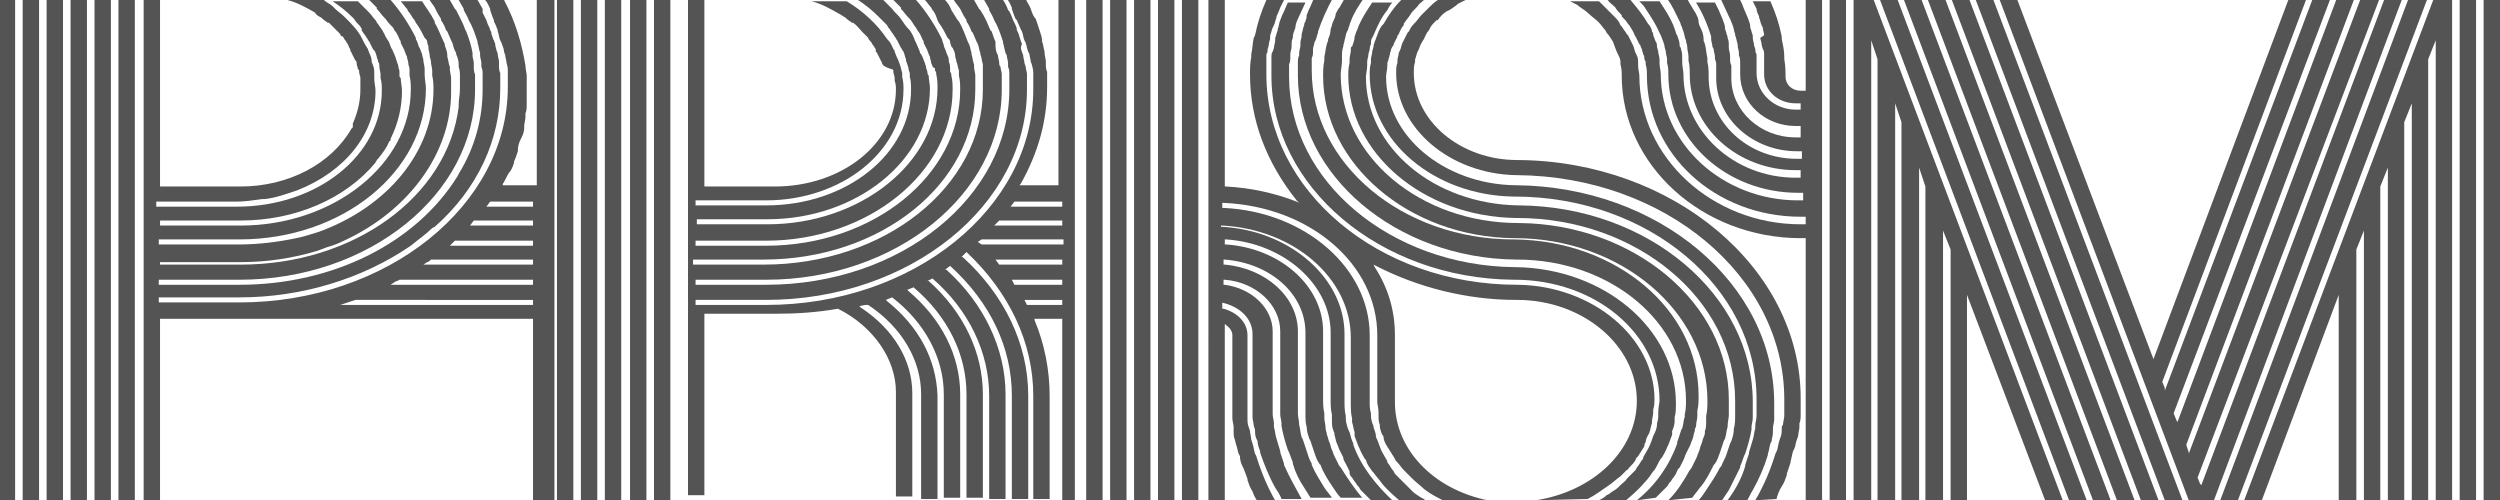 <?xml version="1.0" encoding="utf-8"?>
<!-- Generator: Adobe Illustrator 26.4.1, SVG Export Plug-In . SVG Version: 6.00 Build 0)  -->
<svg version="1.1" id="Layer_1" xmlns="http://www.w3.org/2000/svg" xmlns:xlink="http://www.w3.org/1999/xlink" x="0px" y="0px"
	 viewBox="0 0 198.4 39.7" style="enable-background:new 0 0 198.4 39.7;" xml:space="preserve">
<style type="text/css">
	.st0{fill:#545454;}
</style>
<g>
	<rect x="197.1" y="0" class="st0" width="1.3" height="39.7"/>
	<rect x="44.2" y="0" class="st0" width="1.3" height="39.7"/>
	<rect x="1.8" y="0" class="st0" width="1.3" height="39.7"/>
	<rect x="3.7" y="0" class="st0" width="1.3" height="39.7"/>
	<path class="st0" d="M42.3,39.7V25.3H12.7v14.4h-1.3V0h1.3v14.8h6.4c3.8,0,7.2-1.8,8.8-4.6l0.1-0.1C28,10,28,10,28,9.9l0-0.1
		c0.4-0.9,0.6-1.8,0.6-2.7c0-0.2,0-0.4,0-0.7c0-0.1,0-0.2,0-0.2c0-0.2-0.1-0.3-0.1-0.5c0-0.1,0-0.2-0.1-0.2c0-0.2-0.1-0.3-0.1-0.5
		c0,0,0-0.2-0.1-0.2c-0.1-0.2-0.2-0.4-0.3-0.6c0-0.1-0.1-0.1-0.1-0.2l0-0.1c-0.1-0.1-0.1-0.2-0.2-0.4c-0.1-0.1-0.1-0.2-0.2-0.3
		c-0.1-0.1-0.1-0.2-0.2-0.3C27.1,2.9,27,2.8,27,2.7c0,0-0.2-0.2-0.2-0.2c-0.2-0.2-0.5-0.5-0.7-0.7l-0.1,0c-0.1-0.1-0.3-0.2-0.4-0.3
		l-0.1-0.1C25.3,1.3,25.1,1.2,25,1c-0.7-0.4-1.4-0.8-2.2-1h2.8l0,0l0.1,0c0.2,0.2,0.5,0.3,0.7,0.5c0.1,0.1,0.1,0.1,0.2,0.2
		c0.2,0.2,0.5,0.4,0.7,0.6l0.1,0.1c0.5,0.5,1,1,1.3,1.6c0,0,0.1,0.2,0.1,0.2c0.1,0.2,0.2,0.4,0.4,0.7c0,0.1,0.1,0.2,0.1,0.3
		c0.1,0.2,0.2,0.4,0.2,0.7c0,0.1,0.1,0.2,0.1,0.3c0.1,0.2,0.1,0.4,0.1,0.7l0,0.1c0,0.1,0,0.1,0,0.2c0,0.4,0.1,0.7,0.1,1
		c0,3.4-2.4,6.4-6.2,7.9c-0.9,0.3-1.7,0.6-2.6,0.7l-0.2,0c-0.7,0.1-1.4,0.2-2,0.2h-6.4v0.4h6.4c6.4,0,11.5-4.1,11.5-9.2
		c0-0.3,0-0.7-0.1-1c0-0.1,0-0.1,0-0.2l0-0.1c0-0.2-0.1-0.4-0.1-0.7c0-0.1,0-0.2-0.1-0.3l0-0.1c-0.1-0.2-0.1-0.4-0.2-0.6
		c0-0.1-0.1-0.2-0.2-0.3c-0.1-0.2-0.2-0.4-0.3-0.6c-0.1-0.1-0.1-0.2-0.2-0.3c-0.1-0.2-0.3-0.4-0.4-0.6l0-0.1c0-0.1-0.1-0.1-0.1-0.2
		c-0.2-0.2-0.4-0.4-0.5-0.6c0,0-0.1-0.1-0.1-0.1c-0.5-0.5-1-0.9-1.6-1.3h2c0,0,0,0,0,0l0.1,0.1c0.2,0.2,0.4,0.4,0.6,0.6
		c0,0,0.2,0.2,0.2,0.2c0.2,0.2,0.3,0.4,0.5,0.6c0,0,0.1,0.1,0.1,0.2l0.1,0.1c0.1,0.2,0.3,0.4,0.4,0.6c0,0.1,0.1,0.1,0.1,0.2l0.1,0.2
		c0.1,0.2,0.2,0.3,0.3,0.5c0,0.1,0.1,0.2,0.1,0.3l0.1,0.2c0.1,0.1,0.1,0.3,0.2,0.4c0,0.1,0.1,0.2,0.1,0.3l0.1,0.3
		c0,0.1,0.1,0.2,0.1,0.3c0,0.2,0.1,0.3,0.1,0.5l0,0.3c0,0.1,0,0.1,0.1,0.2c0,0.3,0.1,0.7,0.1,1c0,1.3-0.3,2.6-0.9,3.8
		c0,0,0,0.1,0,0.1c0,0,0,0.1-0.1,0.1c-0.2,0.5-0.5,0.9-0.9,1.4l-0.1,0.1c0,0.1-0.1,0.1-0.1,0.2c-2.4,2.9-6.4,4.6-10.7,4.6h-6.4v0.4
		h6.4c7.4,0,13.5-4.9,13.5-10.8c0-0.3,0-0.7-0.1-1.1c0-0.1,0-0.2,0-0.3l0-0.2c0-0.2-0.1-0.3-0.1-0.5c0-0.2-0.1-0.3-0.1-0.5l-0.1-0.2
		c0-0.1-0.1-0.2-0.1-0.3c-0.1-0.2-0.2-0.4-0.3-0.6l0-0.1c0-0.1-0.1-0.1-0.1-0.2c-0.1-0.2-0.2-0.5-0.4-0.7l-0.1-0.2
		C31,2,30.8,1.8,30.6,1.5l-0.1-0.1c-0.2-0.2-0.4-0.5-0.6-0.7l0-0.1c-0.2-0.2-0.4-0.4-0.6-0.6H31c0.8,0.9,1.5,2,2,3l0,0.1
		c0,0.1,0.1,0.1,0.1,0.2c0.1,0.2,0.1,0.4,0.2,0.5c0.1,0.2,0.1,0.3,0.2,0.5c0,0.2,0.1,0.3,0.1,0.5c0,0.2,0.1,0.4,0.1,0.7l0,0.1
		c0,0.1,0,0.2,0,0.3c0,0.4,0.1,0.8,0.1,1.1c0,6.6-6.6,12-14.8,12h-6.4v0.4h6.4c1.5,0,3.1-0.2,4.5-0.5c0.6-0.1,1.1-0.3,1.8-0.5
		c5.5-2,9.1-6.4,9.1-11.3c0-0.3,0-0.7-0.1-1.1c0-0.1,0-0.2,0-0.3l0-0.1c0-0.2-0.1-0.5-0.1-0.7c0-0.2-0.1-0.3-0.1-0.5
		C34.1,4.2,34,4,34,3.8l0-0.1c0-0.1-0.1-0.2-0.1-0.4c0-0.1-0.1-0.2-0.1-0.2l-0.1-0.1c-0.2-0.4-0.4-0.8-0.7-1.2l-0.1-0.2
		c-0.2-0.2-0.3-0.5-0.5-0.7l-0.1-0.2c-0.2-0.2-0.3-0.4-0.5-0.6h1.7c0.3,0.5,0.7,1,1,1.6l0,0.1c0.3,0.5,0.5,1.1,0.8,1.7l0,0.1
		c0.1,0.3,0.2,0.5,0.2,0.8l0,0.1c0.1,0.3,0.1,0.6,0.2,0.8l0,0.2c0,0.2,0.1,0.5,0.1,0.7l0,0.2c0,0.3,0,0.6,0,0.9
		c0,4.8-3.3,9.4-8.5,11.8c-0.4,0.2-0.9,0.4-1.3,0.5c-0.3,0.1-0.5,0.2-0.8,0.3c-2,0.6-4,0.9-6.1,0.9h-6.4V21h6.4
		c9,0,16.4-5.4,17.3-12.5c0-0.1,0-0.2,0-0.2c0-0.4,0.1-0.8,0.1-1.2c0-0.3,0-0.6,0-0.9l0-0.2c0-0.2,0-0.4-0.1-0.7l0-0.2
		c0-0.3-0.1-0.6-0.2-0.8l0-0.1C36,3.9,36,3.7,35.9,3.4l-0.1-0.2c-0.1-0.2-0.2-0.5-0.3-0.7l-0.1-0.1c-0.1-0.3-0.2-0.5-0.4-0.8l0-0.1
		c-0.2-0.3-0.3-0.5-0.4-0.7l-0.1-0.2c-0.1-0.2-0.3-0.4-0.4-0.6h1.6c0.1,0.2,0.3,0.5,0.4,0.7l0.1,0.1c0.1,0.2,0.2,0.4,0.3,0.6
		l0.1,0.2c0.1,0.2,0.2,0.4,0.3,0.7l0.1,0.2c0.2,0.5,0.4,1.1,0.5,1.7l0,0.2c0,0.2,0.1,0.4,0.1,0.6c0,0.1,0,0.2,0,0.3
		c0,0.2,0,0.4,0.1,0.6l0,0.3c0,0.3,0,0.6,0,0.9c0,8.3-8.4,15.1-18.7,15.1h-6.4v0.4h6.4c7.4,0,14-3.3,17.3-8.6l0.1-0.2
		c1.3-2.1,1.9-4.4,1.9-6.7c0-0.3,0-0.6,0-0.9l0-0.3c0-0.2,0-0.4-0.1-0.6c0-0.1,0-0.2,0-0.3c0-0.2-0.1-0.4-0.1-0.6l0-0.2
		c-0.1-0.3-0.1-0.5-0.2-0.8l0-0.1c-0.2-0.6-0.4-1.2-0.7-1.7c-0.1-0.3-0.3-0.6-0.4-0.8l0-0.1c-0.1-0.2-0.3-0.5-0.4-0.7h1.5l0,0
		c0.1,0.2,0.3,0.5,0.4,0.7L38.3,1c0.1,0.2,0.2,0.4,0.3,0.6l0.1,0.3c0.1,0.2,0.2,0.4,0.2,0.5C39,2.5,39,2.6,39,2.7
		c0.1,0.2,0.1,0.4,0.2,0.5c0,0.1,0.1,0.2,0.1,0.3c0,0.2,0.1,0.4,0.1,0.5c0,0,0.1,0.2,0.1,0.3c0,0.2,0.1,0.4,0.1,0.6c0,0,0,0.3,0,0.3
		c0,0.2,0,0.4,0.1,0.6l0,0.3c0,0.3,0,0.6,0,0.9c0,4.1-1.8,8-5.2,11l-0.2,0.1c-0.5,0.5-1.1,0.9-1.7,1.4c-3.8,2.6-8.6,4.1-13.6,4.1
		h-6.4v0.4h6.4c11.7,0,21.3-7.7,21.3-17.1c0-0.3,0-0.6,0-0.9l0-0.3c0-0.2,0-0.4-0.1-0.7L40.2,5c0-0.2-0.1-0.4-0.1-0.6L40,4.1
		c0-0.2-0.1-0.4-0.2-0.7l-0.1-0.2c-0.1-0.2-0.1-0.5-0.2-0.7l0-0.1c-0.1-0.3-0.2-0.5-0.3-0.7l0-0.1c-0.1-0.2-0.2-0.5-0.3-0.8l0-0.1
		c-0.1-0.2-0.2-0.5-0.4-0.7h1.5c0.9,1.7,1.4,3.4,1.7,5.2c0,0.3,0.1,0.6,0.1,0.8l0,0.1c0,0.3,0,0.6,0,0.9c0,0.3,0,0.7,0,1l0,0.3
		c0,0.2,0,0.5-0.1,0.7l0,0.3c0,0.2-0.1,0.5-0.1,0.7l0,0.2c0,0.2-0.1,0.5-0.2,0.7l-0.1,0.2c-0.1,0.2-0.2,0.5-0.2,0.8l0,0.1
		c-0.1,0.3-0.2,0.6-0.3,0.8l0,0.1c-0.1,0.3-0.2,0.6-0.4,0.8c-0.2,0.3-0.3,0.6-0.5,0.9l0,0.1h2.7V0h1.4v39.7H42.3z M28.2,23.8
		c-0.3,0.1-0.6,0.2-0.9,0.3L27,24.2h15.3v-0.4L28.2,23.8L28.2,23.8z M31.7,22.2c-0.1,0.1-0.3,0.1-0.4,0.2L31,22.6h11.3v-0.4
		L31.7,22.2L31.7,22.2z M34.2,20.6c-0.1,0.1-0.2,0.2-0.3,0.2L33.6,21h8.7v-0.4L34.2,20.6L34.2,20.6z M35.8,19.4l-0.1,0.1h6.6v-0.4
		h-6.2C36.1,19.1,35.9,19.3,35.8,19.4z M37.3,17.9h5v-0.4h-4.7L37.3,17.9z M38.6,16.4h3.7V16h-3.4L38.6,16.4z"/>
	<rect x="-0.1" y="0" class="st0" width="1.3" height="39.7"/>
	<rect x="9.4" y="0" class="st0" width="1.3" height="39.7"/>
	<rect x="7.5" y="0" class="st0" width="1.3" height="39.7"/>
	<rect x="5.6" y="0" class="st0" width="1.3" height="39.7"/>
	<rect x="46.1" y="0" class="st0" width="1.3" height="39.7"/>
	<rect x="48" y="0" class="st0" width="1.3" height="39.7"/>
	<rect x="50" y="0" class="st0" width="1.3" height="39.7"/>
	<rect x="51.9" y="0" class="st0" width="1.3" height="39.7"/>
	<polygon class="st0" points="193.3,39.7 193.3,3.2 192.7,4.7 192.7,39.7 191.4,39.7 191.4,8.2 190.8,9.7 190.8,39.7 189.5,39.7 
		189.5,13.3 188.9,14.8 188.9,39.7 187.6,39.7 187.6,18.3 187,19.8 187,39.7 185.6,39.7 185.6,23.4 179.5,39.7 178.1,39.7 193.1,0 
		194.6,0 194.6,39.7 	"/>
	<polygon class="st0" points="173.7,39.7 158.7,0 160.1,0 170.9,28.5 181.6,0 183,0 171.6,30.3 171.8,30.8 171.8,31 183.5,0 
		184.9,0 172.5,32.8 172.7,33.3 172.8,33.5 185.4,0 186.8,0 173.5,35.3 173.7,35.9 173.7,36 187.3,0 188.8,0 174.4,37.9 174.6,38.4 
		174.7,38.5 189.2,0 190.6,0 175.7,39.7 	"/>
	<polygon class="st0" points="176.2,39.7 191.1,0 192.6,0 177.6,39.7 	"/>
	<rect x="195.2" y="0" class="st0" width="1.3" height="39.7"/>
	<path class="st0" d="M84.3,39.7V25.3h-2.2l0,0.1c0.8,1.9,1.2,4,1.2,6v8.2H82v-8.2c0-4.2-1.9-8.2-5.3-11.4l0,0l-0.4,0.4l0.1,0
		c3.3,3,5.2,6.9,5.2,11v8.2h-1.3v-8.2c0-3.8-1.7-7.4-4.9-10.3l0,0l-0.4,0.3l0.1,0c3,2.7,4.7,6.3,4.7,9.9v8.3h-1.3v-8.2
		c0-3.4-1.6-6.8-4.5-9.3l0,0l-0.4,0.2l0.1,0c2.8,2.5,4.3,5.7,4.3,9v0v8.2h-1.3v-8.2v0c0-3.2-1.5-6.2-4.2-8.5l0,0l-0.5,0.2l0.1,0.1
		c2.6,2.2,4.1,5.1,4.1,8.2v0v8.2h-1.3v-8.2v0c0-2.9-1.5-5.7-4.1-7.7l0,0l-0.5,0.2l0.1,0.1c2.5,2,3.9,4.6,4,7.5v0v8.2h-1.3v-8.2
		l0-0.1c0-2.7-1.5-5.3-4.2-7.1l-0.2,0c-0.1,0-0.5,0.1-0.5,0.1l0.1,0.1c2.6,1.7,4.1,4.2,4.1,6.8l0,0v8.2h-1.3v-8.2l0-0.1
		c0-2.6-1.8-5.2-4.6-6.6c-1.7,0.3-3.3,0.4-5,0.4h-5.6v14.4h-1.3V0h1.3v14.8h5.6c5.3,0,9.6-3.4,9.6-7.7c0-0.2,0-0.4-0.1-0.7
		c0-0.1,0-0.2,0-0.2c0-0.2-0.1-0.3-0.1-0.5c0-0.1,0-0.2-0.1-0.2C70.1,5.3,70,5.1,70,5c0,0-0.1-0.2-0.1-0.2c-0.1-0.2-0.2-0.4-0.3-0.6
		c-0.1-0.1-0.1-0.1-0.1-0.2l0-0.1c-0.1-0.1-0.1-0.2-0.2-0.3c-0.1-0.1-0.1-0.2-0.2-0.3C69,3.2,68.9,3.1,68.9,3
		c-0.1-0.1-0.2-0.2-0.3-0.3c0,0-0.2-0.2-0.2-0.2C68.2,2.3,68,2,67.7,1.8l-0.1,0c-0.1-0.1-0.3-0.2-0.4-0.3l-0.1-0.1
		c-0.2-0.1-0.3-0.2-0.5-0.3c-0.7-0.4-1.4-0.8-2.2-1h2.8c1.3,0.8,2.4,1.8,3.2,3l0.1,0.1c0.2,0.2,0.3,0.5,0.4,0.7C71,4,71,4,71,4.1
		c0.1,0.3,0.2,0.5,0.3,0.7c0,0.1,0.1,0.2,0.1,0.3c0.1,0.2,0.1,0.4,0.2,0.7l0,0.1c0,0.1,0,0.1,0,0.2c0.1,0.4,0.1,0.7,0.1,1
		c0,4.9-4.9,8.8-10.9,8.8h-5.6v0.4h5.6c6.4,0,11.5-4.1,11.5-9.2c0-0.3,0-0.7-0.1-1c0-0.1,0-0.1,0-0.2l0-0.1
		c-0.1-0.2-0.1-0.5-0.2-0.7c0-0.1-0.1-0.2-0.1-0.3l0-0.1c-0.1-0.2-0.1-0.4-0.2-0.6c-0.1-0.1-0.1-0.2-0.2-0.3
		c-0.1-0.2-0.2-0.4-0.3-0.6C71.1,3.1,71.1,3,71,2.9c-0.1-0.2-0.3-0.4-0.4-0.6l-0.1-0.1c0-0.1-0.1-0.1-0.1-0.2
		c-0.2-0.2-0.4-0.4-0.6-0.6c0,0-0.1-0.1-0.1-0.1c-0.5-0.5-1-0.9-1.6-1.3h2c0.2,0.2,0.5,0.5,0.7,0.7c0.2,0.3,0.5,0.5,0.7,0.8
		c0.2,0.3,0.4,0.6,0.6,0.8l0.1,0.1c0.2,0.3,0.3,0.5,0.4,0.8c0,0,0.1,0.2,0.1,0.2c0.1,0.2,0.2,0.5,0.3,0.7c0,0.1,0,0.1,0.1,0.2
		l0.1,0.2c0.1,0.2,0.1,0.3,0.2,0.5c0,0.1,0.1,0.2,0.1,0.4l0.1,0.3c0,0.1,0,0.2,0.1,0.3c0,0.3,0.1,0.7,0.1,1
		c0,5.7-5.8,10.4-12.9,10.4h-5.6v0.4h5.6c7.4,0,13.5-4.9,13.5-10.8c0-0.3,0-0.7-0.1-1.1c0-0.1,0-0.2-0.1-0.3l0-0.2
		C74,5.4,74,5.2,73.9,5c0-0.2-0.1-0.3-0.1-0.5l-0.1-0.2c0-0.1-0.1-0.2-0.1-0.3c-0.1-0.2-0.2-0.4-0.3-0.6l0-0.1
		c0-0.1-0.1-0.1-0.1-0.2c-0.1-0.2-0.2-0.5-0.4-0.7l-0.1-0.2c-0.2-0.2-0.3-0.5-0.5-0.7l-0.1-0.1c-0.2-0.2-0.4-0.5-0.6-0.7l0-0.1
		c-0.2-0.2-0.4-0.4-0.6-0.6h1.8c0.8,0.9,1.5,2,2,3c0,0,0.1,0.2,0.1,0.3c0.1,0.2,0.1,0.4,0.2,0.6c0.1,0.2,0.1,0.3,0.2,0.5
		c0.1,0.2,0.1,0.3,0.1,0.5c0.1,0.2,0.1,0.4,0.1,0.7l0,0.1c0.1,0.1,0.1,0.2,0.1,0.3c0.1,0.4,0.1,0.8,0.1,1.1c0,6.6-6.7,12-14.8,12
		h-5.6v0.4h5.6c8.5,0,15.4-5.6,15.4-12.4c0-0.3,0-0.7-0.1-1.1c0-0.1,0-0.2,0-0.3l0-0.1C76,5.3,76,5.1,75.9,4.9
		c0-0.2-0.1-0.3-0.1-0.5c0-0.2-0.1-0.4-0.2-0.6l-0.1-0.1c0-0.1-0.1-0.2-0.1-0.4c0-0.1-0.1-0.2-0.1-0.2l-0.1-0.1
		c-0.2-0.4-0.4-0.8-0.7-1.2l-0.1-0.2C74.3,1.3,74.2,1,74,0.8l-0.1-0.2c-0.2-0.2-0.3-0.4-0.5-0.6H75c0.2,0.2,0.4,0.5,0.5,0.8
		c0.2,0.3,0.3,0.5,0.5,0.8l0.1,0.1c0.3,0.5,0.5,1.1,0.7,1.6l0.1,0.2C77,3.7,77,3.9,77.1,4.2l0,0.1c0.1,0.3,0.1,0.6,0.2,0.8l0,0.2
		c0,0.2,0.1,0.5,0.1,0.7l0,0.2c0,0.3,0,0.6,0,0.9c0,7.5-7.5,13.5-16.8,13.5h-5.6v0.4h5.6c9.6,0,17.4-6.2,17.4-13.9
		c0-0.3,0-0.6,0-0.9l0-0.2C78,5.8,78,5.5,78,5.3l0-0.2c-0.1-0.3-0.1-0.6-0.2-0.8l0-0.1c-0.1-0.2-0.1-0.5-0.2-0.7l-0.1-0.2
		c-0.1-0.2-0.2-0.5-0.3-0.7l-0.1-0.1c-0.1-0.3-0.2-0.5-0.4-0.8l0-0.1c-0.2-0.3-0.3-0.5-0.4-0.7l-0.1-0.2C76,0.4,75.8,0.2,75.7,0h1.6
		c0.1,0.2,0.3,0.5,0.4,0.7l0.1,0.1c0.2,0.3,0.3,0.5,0.4,0.7l0.1,0.2c0.1,0.2,0.2,0.5,0.3,0.7l0.1,0.1c0.1,0.3,0.2,0.6,0.3,0.8
		C79,3.7,79,3.9,79.1,4.2l0.1,0.2c0,0.2,0.1,0.4,0.1,0.6c0,0.1,0,0.2,0.1,0.3c0,0.2,0.1,0.4,0.1,0.6l0,0.3c0,0.3,0,0.6,0,0.9
		c0,8.3-8.4,15.1-18.7,15.1h-5.6v0.4h5.6c10.7,0,19.3-7,19.3-15.5c0-0.3,0-0.6,0-0.9l0-0.3c0-0.2,0-0.4-0.1-0.6c0-0.1,0-0.2,0-0.3
		c0-0.2-0.1-0.4-0.1-0.6l-0.1-0.2c-0.1-0.3-0.1-0.5-0.2-0.8l0-0.1c-0.2-0.6-0.4-1.2-0.7-1.7c-0.1-0.3-0.3-0.6-0.4-0.8l0-0.1
		c-0.1-0.2-0.3-0.5-0.4-0.7h1.5c0.2,0.3,0.3,0.5,0.4,0.8l0.1,0.1c0.1,0.2,0.2,0.4,0.3,0.7l0.1,0.2c0.1,0.2,0.2,0.4,0.2,0.6l0.1,0.2
		c0.1,0.2,0.1,0.4,0.2,0.6c0,0.1,0.1,0.2,0.1,0.3C81,3.7,81,3.9,81.1,4.1c0,0.1,0.1,0.2,0.1,0.3c0,0.2,0.1,0.4,0.1,0.6l0.1,0.3
		c0,0.2,0.1,0.4,0.1,0.6l0,0.3c0,0.3,0,0.6,0,0.9c0,9.2-9.3,16.7-20.7,16.7h-5.6v0.4h5.6C72.5,24.2,82,16.5,82,7.1
		c0-0.3,0-0.6,0-0.9l0-0.3c0-0.2,0-0.4-0.1-0.7c0-0.1-0.1-0.3-0.1-0.3c0-0.2-0.1-0.4-0.1-0.6l-0.1-0.2c-0.1-0.2-0.1-0.4-0.2-0.7
		l-0.1-0.2c-0.1-0.2-0.1-0.5-0.2-0.7l-0.1-0.2c-0.1-0.2-0.2-0.5-0.3-0.7l-0.1-0.1c-0.1-0.2-0.2-0.5-0.3-0.8l0-0.1
		c-0.1-0.2-0.2-0.5-0.4-0.7h1.5c0.1,0.3,0.3,0.5,0.4,0.8c0.1,0.3,0.2,0.6,0.4,0.8c0.1,0.3,0.2,0.6,0.3,0.9c0.1,0.3,0.2,0.6,0.2,0.8
		l0,0.1c0.1,0.2,0.1,0.5,0.2,0.8l0,0.1c0,0.2,0.1,0.5,0.1,0.7l0,0.2c0,0.2,0,0.4,0.1,0.6c0,0,0,0.3,0,0.3c0,0.3,0,0.6,0,0.9
		c0,2.7-0.7,5.2-2.1,7.7l-0.1,0.1h3.1V0h1.3v39.7H84.3z M81.5,24.2h2.8v-0.4h-3L81.5,24.2z M80.5,22.6l3.8,0v-0.4h-4L80.5,22.6z
		 M79.3,21l5,0v-0.4H79L79.3,21z M77.6,19.2l0.3,0.2l6.5,0v-0.4h-6.5L77.6,19.2z M78.9,17.9h5.4v-0.4h-5L78.9,17.9z M80.2,16.4h4.1
		V16h-3.8L80.2,16.4z"/>
	<rect x="86.2" y="0" class="st0" width="1.3" height="39.7"/>
	<rect x="88.1" y="0" class="st0" width="1.3" height="39.7"/>
	<rect x="90" y="0" class="st0" width="1.3" height="39.7"/>
	<rect x="91.9" y="0" class="st0" width="1.3" height="39.7"/>
	<rect x="93.8" y="0" class="st0" width="1.3" height="39.7"/>
	<path class="st0" d="M126.9,39.7c0.2-0.1,0.4-0.2,0.6-0.4l0.2-0.1c0.2-0.2,0.5-0.3,0.7-0.5l0.2-0.2c0.2-0.2,0.4-0.3,0.5-0.5
		l0.1-0.1c0.2-0.2,0.4-0.4,0.6-0.6l0.1-0.2c0.2-0.2,0.3-0.5,0.5-0.7l0-0.1c0.1-0.2,0.3-0.5,0.4-0.7l0.1-0.2c0.1-0.2,0.2-0.5,0.3-0.8
		l0.1-0.2c0.1-0.2,0.2-0.5,0.2-0.7l0-0.1c0.1-0.3,0.1-0.5,0.1-0.8l0-0.1c0-0.4,0.1-0.7,0.1-0.9c0-5.3-5.1-9.6-11.5-9.6h-0.1
		c-10.6-0.1-19.2-7.4-19.2-16.2c0-0.3,0-0.5,0-0.8c0-0.1,0-0.2,0-0.2l0-0.2c0-0.1,0-0.2,0-0.3c0-0.1,0-0.3,0.1-0.4l0.1-0.3
		c0-0.2,0.1-0.4,0.1-0.6l0-0.2c0.1-0.2,0.1-0.4,0.2-0.6l0-0.1c0.1-0.2,0.1-0.5,0.2-0.7c0.1-0.3,0.2-0.5,0.3-0.7
		c0.1-0.2,0.2-0.5,0.3-0.7h1.4c-0.2,0.4-0.4,0.9-0.6,1.3c-0.1,0.2-0.2,0.5-0.2,0.7c-0.1,0.3-0.2,0.5-0.2,0.7l0,0.1
		c-0.1,0.2-0.1,0.4-0.1,0.6l0,0.1c0,0.2-0.1,0.4-0.1,0.6l0,0.2c0,0.2,0,0.4-0.1,0.6l0,0.2c0,0.3,0,0.5,0,0.8c0,8.3,8.1,15,17.9,15.1
		l0.1,0c7,0.1,12.7,4.9,12.7,10.8c0,0.4,0,0.8-0.1,1.1c0,0,0,0.1,0,0.2l0,0.1c0,0.3-0.1,0.6-0.2,0.8c0,0,0,0.1,0,0.2l0,0.1
		c-0.1,0.3-0.2,0.5-0.3,0.8c0,0-0.1,0.2-0.1,0.2c-0.1,0.3-0.3,0.6-0.4,0.8l-0.1,0.1c-0.2,0.3-0.3,0.6-0.5,0.9l-0.1,0.1
		c-0.2,0.3-0.4,0.6-0.7,0.9c-0.5,0.6-1.1,1.1-1.7,1.6L126.9,39.7L126.9,39.7z"/>
	<path class="st0" d="M129.9,39.7c1.5-1.2,2.6-2.8,3.2-4.5l0-0.1c0.1-0.3,0.2-0.6,0.3-0.9c0,0,0-0.1,0.1-0.2
		c0.1-0.3,0.1-0.7,0.2-0.9l0-0.1c0,0,0-0.1,0-0.1c0.1-0.4,0.1-0.8,0.1-1.1c0-6.2-6-11.2-13.4-11.2h-0.1C110.8,20.5,103,13.9,103,6
		c0-0.3,0-0.5,0-0.8l0-0.2c0-0.2,0-0.4,0.1-0.6l0-0.2c0-0.2,0.1-0.4,0.1-0.6l0-0.2c0-0.2,0.1-0.4,0.1-0.6l0-0.1
		c0.1-0.3,0.1-0.5,0.2-0.7l0-0.1c0.1-0.2,0.2-0.4,0.2-0.7c0.1-0.3,0.2-0.5,0.3-0.7c0.1-0.2,0.2-0.5,0.3-0.7l1.5,0
		c-0.5,0.9-0.9,1.8-1.2,2.7l0,0.1c-0.1,0.2-0.1,0.4-0.2,0.6l-0.1,0.2c0,0.2-0.1,0.3-0.1,0.5l0,0.2c0,0.2,0,0.3-0.1,0.5l0,0.2
		c0,0.2,0,0.5,0,0.8c0,7.4,7.2,13.4,16,13.4l0.1,0c8.1,0.1,14.6,5.6,14.6,12.4c0,0.4,0,0.8-0.1,1.2c0,0.1,0,0.2,0,0.2l0,0.2
		c0,0.3-0.1,0.5-0.1,0.8c0,0.1-0.1,0.2-0.1,0.3l0,0.1c-0.1,0.2-0.1,0.5-0.2,0.7c-0.1,0.2-0.1,0.3-0.2,0.5c-0.1,0.2-0.2,0.4-0.3,0.6
		c-0.1,0.2-0.1,0.3-0.2,0.5c-0.1,0.2-0.2,0.4-0.3,0.6l-0.1,0.1c-0.1,0.1-0.1,0.2-0.2,0.4c-0.1,0.2-0.3,0.4-0.4,0.6l-0.1,0.1
		c-0.1,0.1-0.1,0.2-0.2,0.3c-0.2,0.2-0.4,0.4-0.6,0.6c-0.1,0.1-0.1,0.1-0.2,0.2l-0.1,0.1L129.9,39.7L129.9,39.7z"/>
	<path class="st0" d="M132.4,39.7c0.7-0.7,1.2-1.5,1.7-2.4l0.1-0.1c0-0.1,0.1-0.1,0.1-0.2c0.1-0.2,0.2-0.4,0.3-0.6
		c0.1-0.2,0.1-0.3,0.2-0.5c0.1-0.2,0.1-0.4,0.2-0.6c0.1-0.2,0.1-0.4,0.2-0.6c0.1-0.2,0.1-0.3,0.1-0.5c0.1-0.2,0.1-0.5,0.1-0.8l0-0.1
		c0-0.1,0-0.2,0-0.3c0.1-0.4,0.1-0.8,0.1-1.2c0-7.1-6.9-12.9-15.3-12.9l-0.1,0C111.8,18.8,105,13,105,6c0-0.3,0-0.7,0.1-1.2l0-0.3
		c0.1-0.4,0.1-0.7,0.2-1c0-0.1,0.1-0.2,0.1-0.3l0-0.1c0.1-0.2,0.2-0.5,0.2-0.8c0.1-0.2,0.1-0.4,0.2-0.6c0.1-0.2,0.2-0.4,0.2-0.6
		c0.1-0.2,0.2-0.4,0.3-0.5c0.1-0.2,0.3-0.5,0.4-0.7l1.5,0c-0.4,0.6-0.8,1.2-1,1.8c0,0-0.1,0.2-0.1,0.3c-0.1,0.2-0.1,0.4-0.2,0.5
		c-0.1,0.2-0.1,0.4-0.2,0.7c0,0.2-0.1,0.3-0.1,0.5c-0.1,0.3-0.1,0.5-0.1,0.8c0,0.1,0,0.2,0,0.3c0,0.4-0.1,0.8-0.1,1.1
		c0,6.5,6.3,11.8,14.1,11.8h0.1c9.1,0.1,16.6,6.4,16.6,14c0,0.3,0,0.7,0,1l0,0.2c0,0.3-0.1,0.6-0.1,1c-0.1,0.3-0.1,0.6-0.2,0.9
		l-0.1,0.2c-0.1,0.3-0.2,0.6-0.3,0.9c-0.1,0.3-0.2,0.6-0.4,0.9l-0.1,0.1c-0.3,0.6-0.6,1.2-1,1.7l-0.1,0.1c-0.2,0.3-0.4,0.5-0.6,0.8
		L132.4,39.7L132.4,39.7z"/>
	<path class="st0" d="M134.8,39.7c0.2-0.2,0.4-0.5,0.6-0.8c0.4-0.6,0.8-1.2,1.1-1.8l0.1-0.1c0.1-0.3,0.3-0.6,0.4-0.9
		s0.2-0.6,0.3-0.9l0.1-0.2c0.1-0.3,0.2-0.6,0.2-1c0.1-0.3,0.1-0.7,0.1-1l0-0.2c0-0.3,0-0.7,0-1c0-8-7.8-14.5-17.3-14.5l-0.1,0
		c-7.4-0.1-13.3-5.2-13.3-11.3c0-0.3,0-0.6,0.1-1c0-0.1,0-0.2,0-0.3c0-0.2,0.1-0.5,0.1-0.7l0-0.1c0-0.1,0-0.2,0.1-0.2
		c0.1-0.3,0.2-0.5,0.2-0.8c0.1-0.2,0.1-0.4,0.2-0.5c0-0.1,0.1-0.2,0.1-0.3c0.3-0.7,0.7-1.3,1.1-1.9l1.6,0c-0.2,0.2-0.3,0.4-0.4,0.6
		c-0.5,0.6-0.8,1.3-1.1,2c0,0-0.1,0.2-0.1,0.2c-0.1,0.1-0.1,0.3-0.1,0.4l0,0.1c-0.1,0.2-0.1,0.3-0.1,0.4c0,0.1-0.1,0.3-0.1,0.4
		c0,0.2-0.1,0.4-0.1,0.6l0,0.1c0,0.1,0,0.2,0,0.2c0,0.3-0.1,0.7-0.1,0.9c0,5.6,5.4,10.1,12.1,10.2h0.1c10.2,0.1,18.5,7.1,18.5,15.6
		c0,0.3,0,0.6,0,1l0,0.3c0,0.2-0.1,0.5-0.1,0.7l0,0.2c-0.1,0.6-0.3,1.3-0.5,1.9l-0.1,0.2c-0.1,0.3-0.2,0.6-0.3,0.8l0,0.1
		c-0.3,0.6-0.6,1.2-0.9,1.8c-0.2,0.3-0.4,0.6-0.6,0.9L134.8,39.7L134.8,39.7z"/>
	<polygon class="st0" points="162.3,39.7 156.1,23.4 156.1,39.7 154.8,39.7 154.8,19.8 154.2,18.3 154.2,39.7 152.8,39.7 
		152.8,14.8 152.3,13.3 152.3,39.7 150.9,39.7 150.9,9.7 150.4,8.2 150.4,39.7 149,39.7 149,4.7 148.5,3.2 148.5,39.7 147.1,39.7 
		147.1,0 148.7,0 163.7,39.7 	"/>
	<path class="st0" d="M121.9,39.7c4.5-0.7,8-3.9,8-7.9c0-4.4-4.3-8-9.5-8h-0.1c-3.9,0-7.8-1-11.1-2.7L109,21l0.1,0.2
		c1.1,1.7,1.6,3.5,1.6,5.4v5.3c0,4,3.4,7.2,7.9,7.9h-3.9c-0.6-0.3-1.2-0.6-1.7-1c-0.3-0.3-0.6-0.5-0.9-0.8l-0.1-0.1
		c-0.1-0.1-0.2-0.2-0.4-0.4c-0.1-0.1-0.1-0.1-0.2-0.2c-0.2-0.2-0.3-0.4-0.5-0.6c-0.1-0.1-0.2-0.2-0.2-0.3c-0.1-0.1-0.1-0.2-0.2-0.3
		c-0.1-0.2-0.2-0.3-0.3-0.5c-0.1-0.1-0.1-0.2-0.2-0.3c-0.1-0.2-0.2-0.4-0.2-0.6c0-0.1-0.1-0.2-0.1-0.2c-0.1-0.2-0.2-0.5-0.2-0.7
		l0-0.1c-0.1-0.2-0.1-0.5-0.1-0.8c0-0.1,0-0.1,0-0.2c0-0.3-0.1-0.6-0.1-0.8v-5.3c0-5.6-5.3-10.2-12.2-10.5h-0.1v0.4h0.1
		c6.5,0.3,11.6,4.8,11.6,10.1v5.3c0,0.3,0,0.6,0.1,0.9l0,0.2c0,0.3,0.1,0.6,0.2,0.8l0,0.1c0.1,0.3,0.2,0.5,0.2,0.8l0.1,0.2
		c0.1,0.3,0.2,0.5,0.3,0.8l0.1,0.2c0.1,0.2,0.3,0.5,0.4,0.7l0,0.1c0.2,0.2,0.3,0.5,0.5,0.7l0.1,0.2c0.2,0.2,0.4,0.4,0.6,0.6l0.1,0.1
		c0.2,0.2,0.3,0.3,0.5,0.5l0.2,0.2c0.2,0.2,0.4,0.3,0.7,0.5l0.2,0.1c0.2,0.2,0.4,0.3,0.6,0.4h-2.2c-0.6-0.5-1.2-1-1.7-1.6
		c-0.2-0.3-0.5-0.6-0.7-0.9l-0.1-0.1c-0.2-0.3-0.4-0.5-0.5-0.9l-0.1-0.1c-0.1-0.2-0.3-0.5-0.4-0.8c0,0-0.1-0.2-0.1-0.2
		c-0.1-0.3-0.2-0.5-0.3-0.8l0-0.1c0,0,0-0.1,0-0.2c-0.1-0.3-0.1-0.5-0.2-0.8l0-0.1c0,0,0-0.1,0-0.2c-0.1-0.4-0.1-0.8-0.1-1.1v-5.3
		c0-4.7-4.5-8.6-10.2-8.9h-0.1V18h0.1c5.4,0.3,9.7,4.1,9.7,8.5v5.3c0,0.4,0,0.8,0.1,1.2c0,0,0,0.1,0,0.1l0,0.1
		c0,0.3,0.1,0.6,0.2,0.9c0,0,0.1,0.2,0.1,0.2c0.1,0.4,0.2,0.7,0.3,0.9l0,0.1c0.6,1.7,1.8,3.2,3.2,4.5h-1.8l0-0.1
		c-0.1-0.1-0.1-0.1-0.2-0.2c-0.2-0.2-0.4-0.4-0.6-0.6c-0.1-0.1-0.1-0.2-0.2-0.3l-0.1-0.1c-0.1-0.2-0.3-0.4-0.4-0.6
		c-0.1-0.1-0.2-0.2-0.2-0.4l0-0.1c-0.1-0.2-0.2-0.4-0.3-0.6c-0.1-0.2-0.2-0.3-0.2-0.5c-0.1-0.2-0.2-0.4-0.3-0.6
		c-0.1-0.2-0.1-0.3-0.2-0.5c-0.1-0.2-0.1-0.4-0.2-0.7l0-0.1c0-0.1-0.1-0.2-0.1-0.3c-0.1-0.2-0.1-0.5-0.1-0.8l0-0.2
		c0-0.1,0-0.2,0-0.2c-0.1-0.4-0.1-0.8-0.1-1.2v-5.3c0-3.8-3.7-7.1-8.3-7.4h-0.1v0.4h0.1c4.3,0.3,7.7,3.3,7.7,6.9v5.3
		c0,0.4,0,0.8,0.1,1.2c0,0.1,0,0.2,0,0.3l0,0.1c0,0.2,0.1,0.5,0.1,0.8c0,0.2,0.1,0.3,0.1,0.5c0.1,0.2,0.1,0.4,0.2,0.6
		c0.1,0.2,0.1,0.4,0.2,0.6c0.1,0.2,0.1,0.3,0.2,0.5c0.1,0.2,0.2,0.4,0.3,0.6c0,0.1,0.1,0.1,0.1,0.2l0.1,0.1c0.5,0.8,1.1,1.7,1.7,2.4
		h-1.7c-0.2-0.2-0.4-0.5-0.6-0.8l0,0c-0.4-0.6-0.8-1.2-1-1.8l-0.1-0.1c-0.2-0.3-0.3-0.6-0.4-0.9c-0.1-0.3-0.2-0.6-0.3-0.9l-0.1-0.2
		c-0.1-0.3-0.2-0.6-0.2-0.9c-0.1-0.3-0.1-0.7-0.1-1l0-0.2c0-0.3,0-0.6,0-1v-5.3c0-3-2.7-5.5-6.4-5.8l-0.1,0v0.4l0.1,0
		c3.3,0.3,5.8,2.6,5.8,5.3v5.3c0,0.3,0,0.6,0,1l0,0.2c0,0.3,0.1,0.6,0.1,0.9c0.1,0.4,0.1,0.7,0.2,1l0.1,0.2c0.1,0.3,0.2,0.6,0.3,0.9
		c0.1,0.3,0.2,0.7,0.4,1l0,0.1c0.3,0.7,0.7,1.3,1,1.8c0.2,0.3,0.4,0.5,0.6,0.8H104c-0.2-0.3-0.3-0.5-0.5-0.8
		c-0.4-0.6-0.7-1.2-0.9-1.9l0-0.1c-0.1-0.3-0.2-0.5-0.3-0.8l-0.1-0.2c-0.2-0.6-0.4-1.3-0.5-1.9l0-0.2c0-0.2-0.1-0.5-0.1-0.7l0-0.3
		c0-0.3,0-0.6,0-1v-5.3c0-2.1-1.9-3.9-4.4-4.1l-0.1,0v0.4l0.1,0c2.2,0.3,3.8,1.9,3.8,3.7v5.3c0,0.3,0,0.7,0,1l0,0.3
		c0,0.2,0.1,0.5,0.1,0.7l0,0.3c0.1,0.3,0.1,0.6,0.2,0.9c0.1,0.3,0.2,0.7,0.3,1l0,0.1c0.1,0.3,0.2,0.6,0.3,0.9l0,0.1
		c0.4,0.9,0.9,1.8,1.4,2.7h-1.6c-0.1-0.3-0.3-0.6-0.5-0.9c-0.5-0.9-0.9-1.9-1.2-2.8l0-0.1c-0.1-0.3-0.2-0.5-0.2-0.8l-0.1-0.2
		c-0.1-0.2-0.1-0.5-0.1-0.7l-0.1-0.3c0-0.2-0.1-0.5-0.1-0.7l0-0.3c0-0.3,0-0.7,0-1v-5.3c0-1.2-1-2.2-2.5-2.5L97,24v0.5l0.1,0
		c1.1,0.3,1.9,1.1,1.9,2.1v5.3c0,0.3,0,0.7,0,1c0,0.1,0,0.3,0,0.3c0,0.2,0,0.5,0.1,0.7l0.1,0.3c0,0.2,0.1,0.5,0.1,0.7l0.1,0.3
		c0.1,0.3,0.1,0.5,0.2,0.8l0.1,0.2c0.4,1.3,0.9,2.5,1.6,3.7h-1.5l0-0.1c-0.2-0.3-0.3-0.5-0.4-0.8c-0.2-0.3-0.3-0.6-0.4-0.9l0-0.1
		c-0.1-0.3-0.2-0.5-0.3-0.8l-0.1-0.2c-0.1-0.2-0.2-0.5-0.2-0.8l-0.1-0.2c-0.1-0.2-0.1-0.5-0.2-0.7L98,34.9c-0.1-0.2-0.1-0.5-0.1-0.7
		l0-0.3c0-0.2-0.1-0.5-0.1-0.7c0,0,0-0.2,0-0.3c0-0.3,0-0.7,0-1v-5.3c0-0.3-0.2-0.6-0.5-0.8l-0.1-0.1v14h-1.3V0h1.3v14.8h0.1
		c1.9,0.1,3.8,0.5,5.6,1.2l0.2,0.1l-0.2-0.2c-2.4-3-3.7-6.4-3.7-10c0-0.4,0-0.9,0.1-1.4l0-0.2c0.1-0.4,0.1-0.9,0.2-1.3l0.1-0.2
		c0.2-1,0.5-1.9,0.9-2.8h1.4c-0.1,0.2-0.2,0.4-0.3,0.6c-0.1,0.3-0.2,0.5-0.3,0.7l0,0.1c-0.1,0.2-0.1,0.4-0.2,0.6L101,2.2
		c-0.1,0.2-0.1,0.4-0.2,0.6L100.8,3c0,0.2-0.1,0.3-0.1,0.5c0,0.1-0.1,0.4-0.1,0.4c0,0.1,0,0.3-0.1,0.4c0,0.1,0,0.3,0,0.4l0,0.2
		c0,0.1,0,0.2,0,0.2c0,0.3,0,0.6,0,0.8c0,9.2,8.9,16.7,19.9,16.7l0.1,0c5.9,0.1,10.8,4.2,10.8,9.1c0,0.2,0,0.5-0.1,0.8
		c0,0.1,0,0.1,0,0.2c0,0.3-0.1,0.5-0.1,0.8l0,0.1c-0.1,0.2-0.1,0.5-0.2,0.7c0,0.1-0.1,0.2-0.1,0.2c-0.1,0.2-0.2,0.4-0.2,0.6
		c-0.1,0.1-0.1,0.2-0.1,0.3c-0.1,0.2-0.2,0.3-0.3,0.5c-0.1,0.1-0.1,0.2-0.2,0.3s-0.2,0.2-0.2,0.3c-0.1,0.2-0.3,0.4-0.5,0.6
		c-0.1,0.1-0.1,0.2-0.2,0.2c-0.1,0.1-0.2,0.2-0.4,0.4l-0.1,0.1c-0.3,0.2-0.6,0.5-0.9,0.7c-0.6,0.4-1.1,0.8-1.7,1.1L121.9,39.7z"/>
	<rect x="145.2" y="0" class="st0" width="1.3" height="39.7"/>
	<path class="st0" d="M137.1,39.7c0.6-0.8,1.1-1.7,1.4-2.7l0-0.1c0.1-0.3,0.2-0.6,0.3-0.9l0-0.1c0.1-0.3,0.2-0.7,0.3-1
		c0.1-0.3,0.1-0.6,0.2-0.9l0-0.2c0-0.3,0.1-0.5,0.1-0.8l0-0.3c0-0.3,0-0.7,0-1c0-8.9-8.6-16.1-19.2-16.1l-0.1,0
		c-6.3-0.1-11.4-4.4-11.4-9.7c0-0.3,0-0.6,0.1-0.9c0-0.1,0-0.1,0-0.2l0-0.1c0-0.2,0.1-0.4,0.1-0.6c0-0.1,0.1-0.3,0.1-0.4
		c0-0.2,0.1-0.3,0.1-0.4c0.1-0.2,0.1-0.3,0.2-0.5c0-0.1,0.1-0.2,0.1-0.3c0.1-0.2,0.2-0.4,0.3-0.5l0.1-0.1c0.4-0.7,0.8-1.3,1.4-1.9
		l1.8,0c-0.2,0.2-0.4,0.3-0.5,0.5l-0.1,0.1c-0.2,0.2-0.4,0.4-0.5,0.6c-0.2,0.3-0.4,0.5-0.5,0.7l0,0.1c-0.2,0.2-0.3,0.5-0.4,0.7
		c0,0,0,0.1-0.1,0.1l0,0.1c-0.1,0.2-0.2,0.4-0.3,0.6c0,0.1,0,0.1-0.1,0.2l-0.1,0.2c0,0.1-0.1,0.3-0.1,0.4c0,0.1-0.1,0.3-0.1,0.4
		l-0.1,0.3c0,0.1,0,0.1,0,0.2c0,0.3-0.1,0.6-0.1,0.9c0,4.7,4.6,8.5,10.2,8.6h0.1c11.3,0.1,20.5,7.8,20.5,17.3c0,0.3,0,0.7,0,1l0,0.3
		c0,0.2-0.1,0.5-0.1,0.7l0,0.3c0,0.3-0.1,0.5-0.1,0.7l-0.1,0.2c-0.1,0.3-0.1,0.6-0.2,0.8l0,0.1c-0.3,1-0.7,1.9-1.2,2.8
		c-0.2,0.3-0.3,0.6-0.5,0.9C138.6,39.7,137.1,39.7,137.1,39.7z"/>
	<path class="st0" d="M139.3,39.7c0.7-1.2,1.2-2.4,1.6-3.7l0.1-0.2c0.1-0.2,0.1-0.5,0.2-0.8l0.1-0.3c0.1-0.2,0.1-0.5,0.1-0.7
		c0-0.1,0-0.2,0.1-0.3c0-0.2,0.1-0.5,0.1-0.7l0-0.3c0-0.3,0-0.7,0-1c0-9.8-9.5-17.7-21.2-17.8l-0.1,0c-5.2-0.1-9.5-3.7-9.5-8.1
		c0-0.3,0-0.6,0.1-0.8c0,0,0-0.1,0-0.1l0-0.1c0-0.2,0.1-0.4,0.1-0.6c0,0,0.1-0.2,0.1-0.2c0.1-0.2,0.1-0.4,0.2-0.6l0.1-0.2
		c0.1-0.2,0.2-0.4,0.3-0.6l0.1-0.1c0.1-0.2,0.2-0.4,0.4-0.6l0.1-0.1c0.2-0.2,0.3-0.4,0.5-0.6c0.2-0.2,0.4-0.4,0.6-0.6
		c0.2-0.2,0.4-0.4,0.7-0.6l2.2,0c-0.2,0.1-0.4,0.2-0.6,0.3l-0.1,0.1c-0.3,0.2-0.5,0.4-0.8,0.5c-0.3,0.2-0.5,0.4-0.7,0.7l-0.1,0
		c-0.2,0.2-0.4,0.4-0.5,0.6l-0.1,0.2c-0.2,0.2-0.3,0.5-0.4,0.7c-0.2,0.3-0.3,0.5-0.4,0.8c0,0-0.1,0.2-0.1,0.2
		c-0.1,0.2-0.1,0.4-0.2,0.6c0,0.1,0,0.2,0,0.2c-0.1,0.3-0.1,0.6-0.1,0.9c0,3.8,3.7,6.9,8.2,6.9h0.1c12.3,0.1,22.4,8.6,22.4,18.9
		c0,0.3,0,0.7,0,1c0,0,0,0.3,0,0.3c0,0.2,0,0.5-0.1,0.7l0,0.3c0,0.2-0.1,0.5-0.1,0.7l-0.1,0.3c-0.1,0.2-0.1,0.5-0.2,0.7l-0.1,0.2
		c-0.1,0.3-0.1,0.5-0.2,0.8l0,0.1c-0.1,0.3-0.2,0.6-0.3,0.9l0,0.1c-0.1,0.3-0.2,0.6-0.4,0.9c-0.2,0.3-0.3,0.6-0.4,0.9l0,0.1
		L139.3,39.7L139.3,39.7z"/>
	<path class="st0" d="M143.3,39.7V18.9h-0.4c-7.8,0-14.2-5.8-14.2-12.9c0-0.3,0-0.5-0.1-0.9c0-0.1,0-0.2,0-0.2
		c0-0.2-0.1-0.4-0.2-0.6c0,0-0.1-0.2-0.1-0.2c-0.1-0.3-0.2-0.5-0.3-0.8c-0.2-0.3-0.3-0.5-0.5-0.7l-0.1-0.2c-0.2-0.2-0.3-0.4-0.5-0.6
		l-0.1-0.1c-0.2-0.2-0.5-0.4-0.7-0.6c-0.2-0.2-0.5-0.4-0.8-0.6l-0.1-0.1c-0.2-0.1-0.4-0.2-0.6-0.3h2.3c0.2,0.2,0.4,0.4,0.6,0.6
		c0.2,0.2,0.4,0.4,0.6,0.6c0.2,0.2,0.4,0.4,0.5,0.7l0.1,0.1c0.1,0.2,0.3,0.4,0.4,0.6l0.1,0.1c0.1,0.2,0.2,0.4,0.3,0.6l0.1,0.2
		c0.1,0.2,0.1,0.4,0.2,0.6c0,0,0.1,0.2,0.1,0.2c0.1,0.2,0.1,0.4,0.1,0.6l0,0.1c0,0,0,0.1,0,0.1c0,0.3,0.1,0.6,0.1,0.8
		c0,6.5,5.8,11.8,12.8,11.8h0.4v-0.6h-0.4c-6.8,0-12.2-5-12.2-11.2c0-0.3,0-0.6-0.1-0.9c0-0.1,0-0.1,0-0.2l-0.1-0.2
		c0-0.1,0-0.3-0.1-0.4c0-0.1-0.1-0.3-0.1-0.4l-0.1-0.2c0-0.1,0-0.1-0.1-0.2c-0.1-0.2-0.2-0.4-0.3-0.6c0,0-0.1-0.1-0.1-0.2
		c-0.1-0.2-0.2-0.4-0.4-0.7l-0.1-0.1c-0.1-0.2-0.3-0.4-0.5-0.6l0-0.1c-0.2-0.2-0.4-0.4-0.5-0.6l-0.1-0.1c-0.2-0.2-0.4-0.3-0.5-0.5
		h1.8c0.5,0.6,1,1.2,1.4,1.9l0.1,0.1c0.1,0.2,0.2,0.3,0.2,0.5c0.1,0.1,0.1,0.2,0.1,0.3c0.1,0.2,0.1,0.3,0.2,0.5
		c0.1,0.1,0.1,0.3,0.1,0.4c0,0.1,0.1,0.3,0.1,0.4c0,0.2,0.1,0.4,0.1,0.6l0,0.1c0,0.1,0,0.1,0,0.2c0,0.3,0.1,0.6,0.1,0.9
		c0,5.5,4.9,10,10.9,10h0.4v-0.6h-0.4c-5.7,0-10.3-4.2-10.3-9.4c0-0.3,0-0.6-0.1-0.9c0-0.1,0-0.2,0-0.2l0-0.1c0-0.2-0.1-0.4-0.1-0.6
		c0-0.1-0.1-0.3-0.1-0.4c0-0.2-0.1-0.3-0.1-0.4c-0.1-0.2-0.1-0.3-0.2-0.5c0,0-0.1-0.2-0.1-0.2c-0.3-0.7-0.7-1.3-1.1-1.9
		c-0.1-0.2-0.3-0.4-0.5-0.6h1.6c0.4,0.6,0.8,1.2,1.1,1.9c0,0.1,0.1,0.2,0.1,0.3c0.1,0.2,0.1,0.4,0.2,0.5c0.1,0.3,0.2,0.5,0.2,0.8
		c0,0.1,0,0.1,0.1,0.2l0,0.1c0.1,0.2,0.1,0.5,0.1,0.7c0,0.1,0,0.2,0,0.3c0,0.4,0.1,0.7,0.1,1c0,4.5,4,8.2,8.9,8.2h0.4v-0.6h-0.4
		c-4.6,0-8.4-3.4-8.4-7.6c0-0.3,0-0.7-0.1-1.1c0-0.1,0-0.2,0-0.3c0-0.3-0.1-0.5-0.1-0.8c0-0.2-0.1-0.3-0.1-0.5
		c-0.1-0.2-0.1-0.4-0.2-0.7c-0.1-0.2-0.1-0.4-0.2-0.5c0-0.1-0.1-0.3-0.1-0.3c-0.3-0.6-0.6-1.3-1-1.8h1.6c0.1,0.2,0.2,0.4,0.4,0.7
		c0.1,0.2,0.2,0.3,0.3,0.5c0.1,0.2,0.2,0.4,0.2,0.6s0.1,0.4,0.2,0.6c0.1,0.2,0.2,0.5,0.2,0.8l0,0.1c0,0.1,0.1,0.2,0.1,0.3
		c0.1,0.3,0.1,0.7,0.2,1.1l0,0.3c0.1,0.4,0.1,0.8,0.1,1.2c0,3.6,3.1,6.5,7,6.5h0.4v-0.6h-0.4c-3.5,0-6.4-2.6-6.4-5.8
		c0-0.3,0-0.5,0-0.8l0-0.2c0-0.2,0-0.3-0.1-0.5l0-0.2c0-0.2-0.1-0.4-0.1-0.6l-0.1-0.2c0-0.2-0.1-0.4-0.1-0.6l0-0.2
		c-0.3-1-0.7-1.9-1.2-2.7h1.5c0.1,0.2,0.2,0.4,0.3,0.6c0.1,0.2,0.2,0.5,0.3,0.7c0.1,0.3,0.2,0.5,0.2,0.7l0,0.1
		c0.1,0.2,0.1,0.4,0.2,0.6l0,0.1c0.1,0.2,0.1,0.4,0.1,0.6l0,0.2c0,0.2,0.1,0.4,0.1,0.6l0,0.2c0,0.2,0,0.4,0.1,0.6l0,0.2
		c0,0.2,0,0.5,0,0.8c0,2.6,2.3,4.7,5.1,4.7h0.4V10h-0.4c-2.4,0-4.4-1.8-4.4-4.1c0-0.3,0-0.5,0-0.8l0-0.1c0-0.2,0-0.4-0.1-0.6l0-0.2
		c0-0.2-0.1-0.4-0.1-0.6l0-0.1c-0.1-0.3-0.1-0.5-0.2-0.7l0-0.1c-0.1-0.2-0.1-0.5-0.2-0.7c-0.1-0.3-0.2-0.5-0.3-0.7
		c-0.2-0.4-0.4-0.9-0.6-1.3h1.5c0.1,0.2,0.2,0.4,0.3,0.7c0.1,0.2,0.2,0.5,0.3,0.7c0.1,0.3,0.2,0.5,0.2,0.7l0,0.1
		c0.1,0.2,0.1,0.4,0.2,0.6l0,0.2c0,0.2,0.1,0.4,0.1,0.6l0.1,0.3c0,0.1,0,0.3,0.1,0.4c0,0.1,0,0.2,0,0.3l0,0.2c0,0.1,0,0.2,0,0.2
		c0,0.3,0,0.5,0,0.8c0,1.6,1.4,2.9,3.1,2.9h0.4V8.2h-0.4c-1.4,0-2.5-1-2.5-2.3c0-0.3,0-0.6,0-0.8c0-0.1,0-0.3,0-0.3l0-0.1
		c0-0.1,0-0.3,0-0.4c0-0.1,0-0.3-0.1-0.4c0,0-0.1-0.3-0.1-0.4c0-0.2-0.1-0.3-0.1-0.5L140,2.8c0-0.2-0.1-0.4-0.1-0.6L139.8,2
		c-0.1-0.2-0.1-0.4-0.2-0.6l0-0.1c-0.1-0.2-0.2-0.4-0.2-0.6c-0.1-0.2-0.2-0.4-0.3-0.6h1.4c0.4,0.9,0.7,1.8,0.9,2.8l0,0.2
		c0.1,0.5,0.2,0.9,0.2,1.4l0,0.2c0.1,0.5,0.1,1,0.1,1.4c0,0.6,0.5,1.1,1.2,1.1h0.4V0h1.3v39.7H143.3z"/>
	<polygon class="st0" points="164.2,39.7 149.2,0 150.6,0 165.6,39.7 	"/>
	<polygon class="st0" points="166.1,39.7 151.1,0 152.5,0 167.5,39.7 	"/>
	<polygon class="st0" points="168,39.7 153,0 154.4,0 169.4,39.7 	"/>
	<polygon class="st0" points="169.9,39.7 154.9,0 156.3,0 171.3,39.7 	"/>
	<polygon class="st0" points="171.8,39.7 156.8,0 158.2,0 173.2,39.7 	"/>
</g>
</svg>
